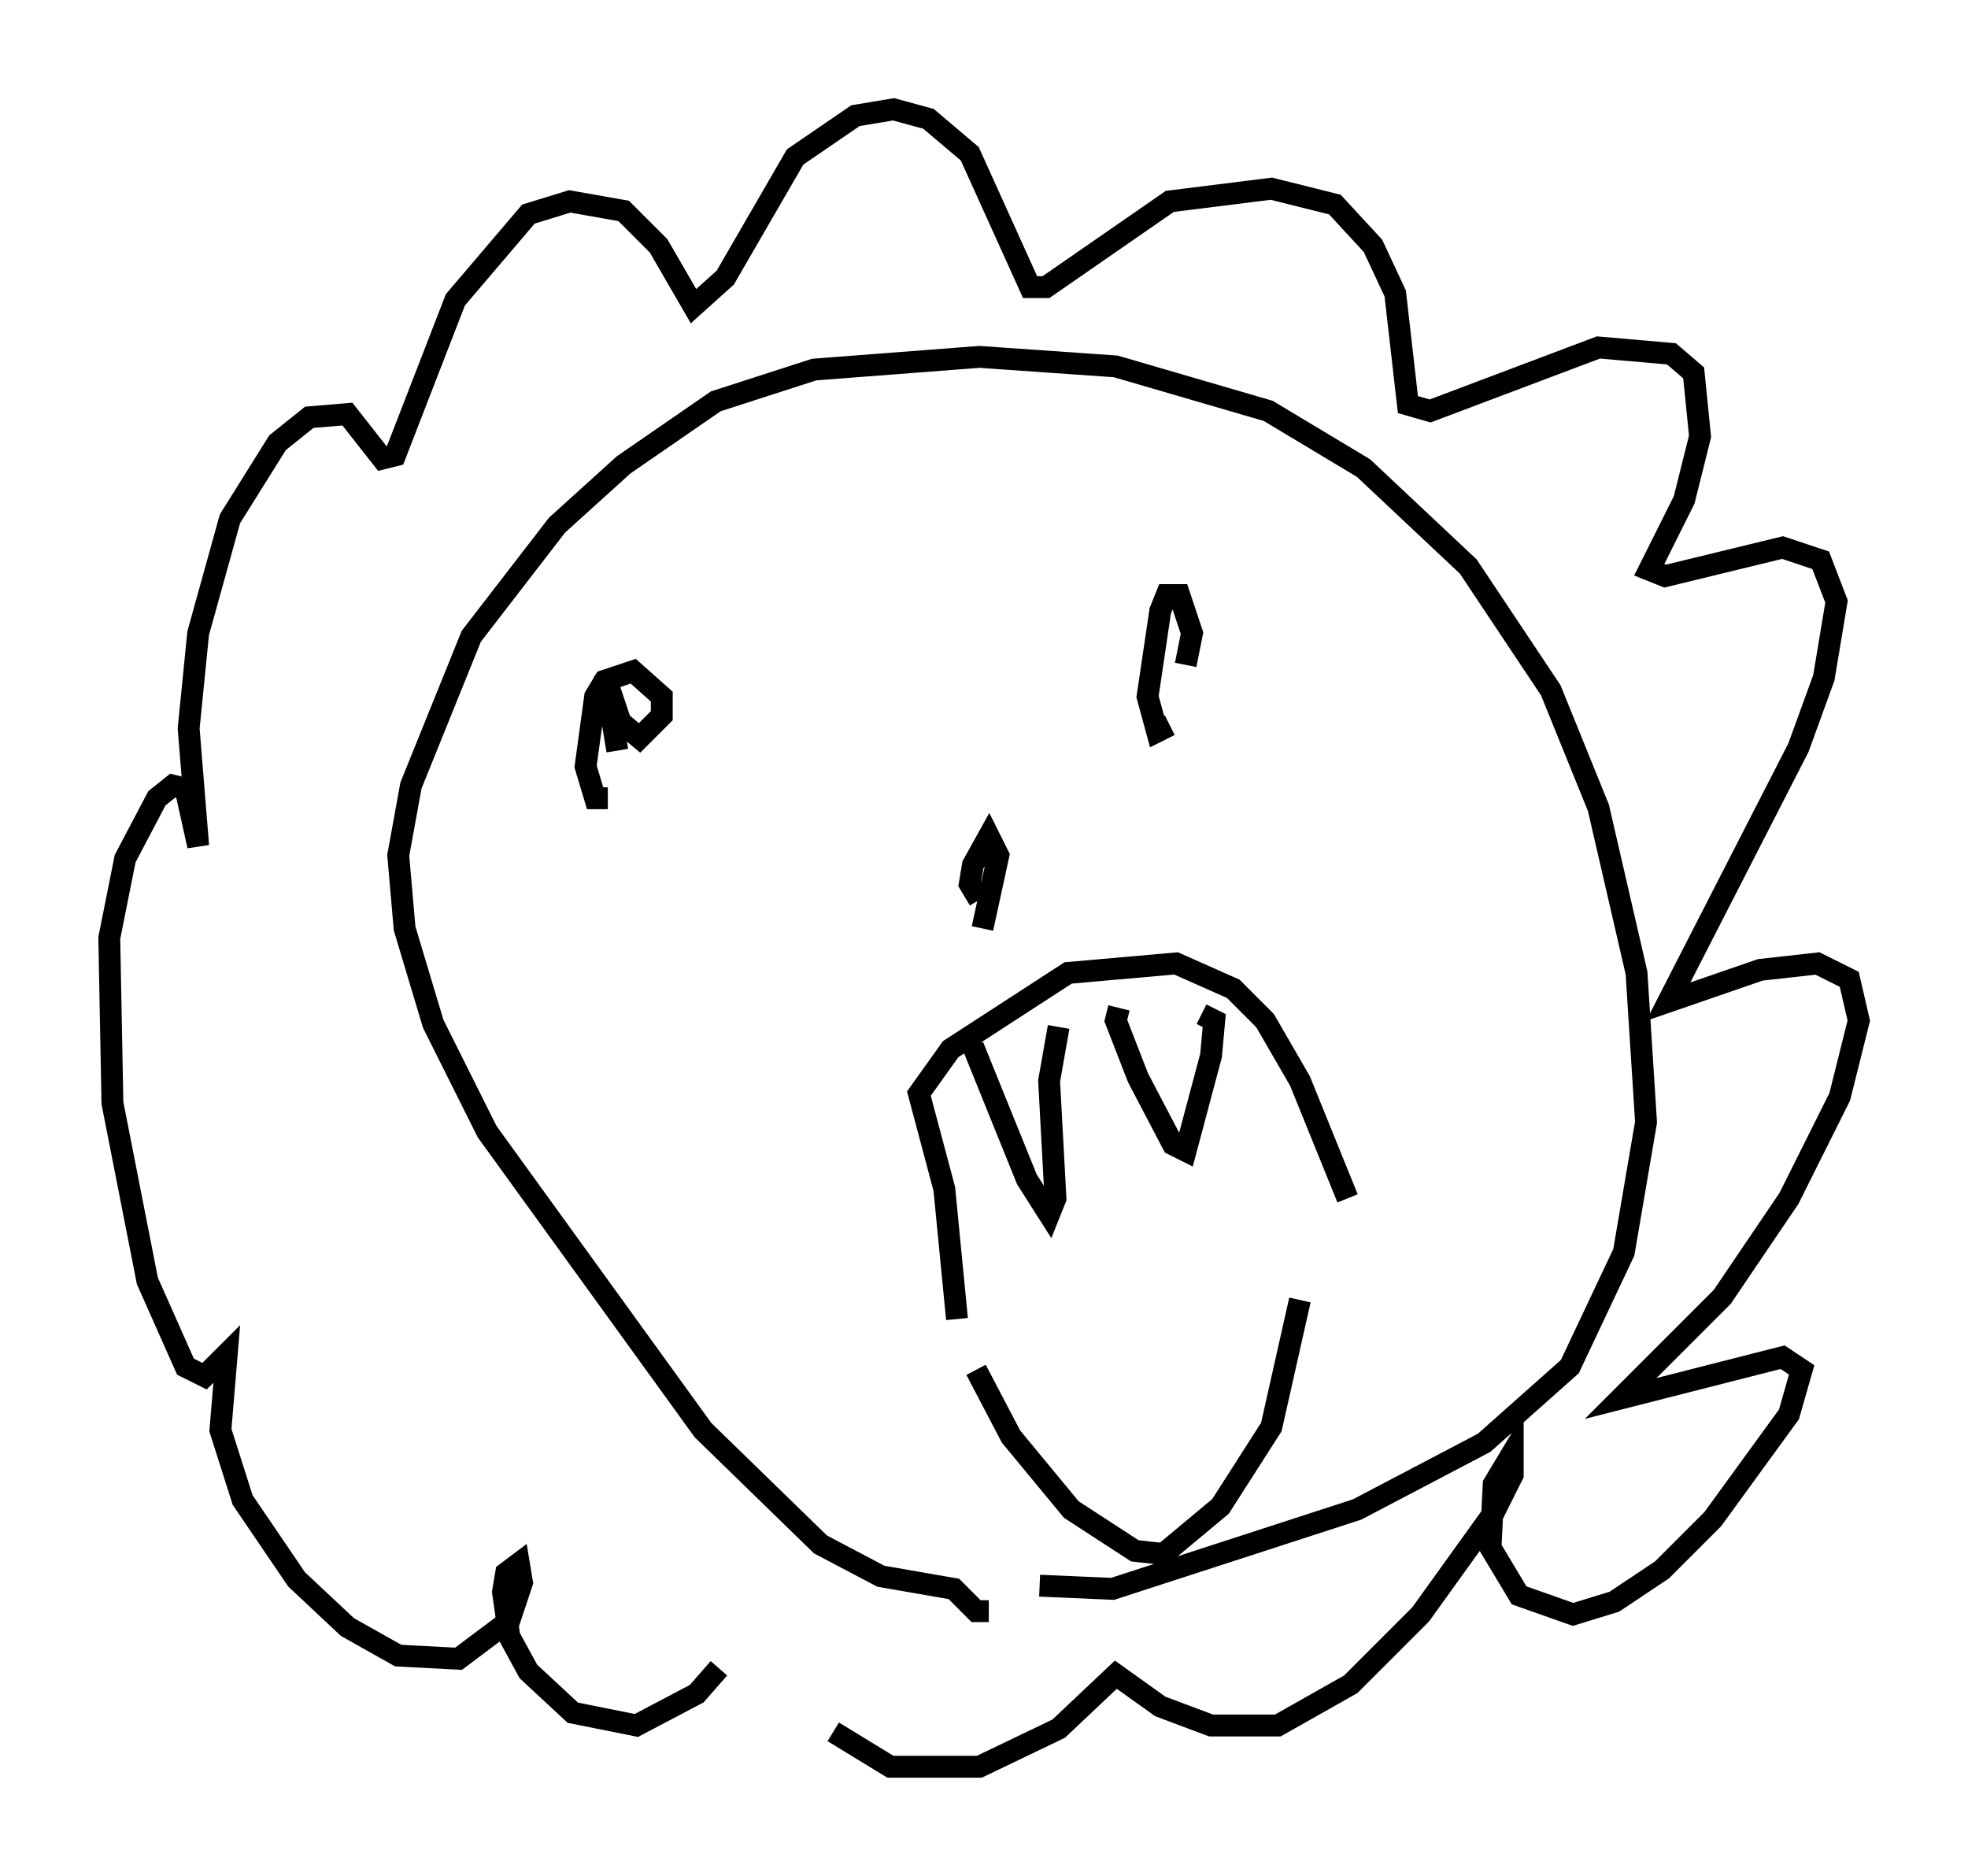 <?xml version="1.0" encoding="utf-8" ?>
<svg baseProfile="full" height="85.821" version="1.1" width="90.033" xmlns="http://www.w3.org/2000/svg" xmlns:ev="http://www.w3.org/2001/xml-events" xmlns:xlink="http://www.w3.org/1999/xlink"><defs /><rect fill="white" height="85.821" width="90.033" x="0" y="0" /><path d="M59.324, 55.838 m0.145, 3.631 l-1.307, 5.81 -2.324, 3.631 l-2.615, 2.179 -1.307, -0.145 l-2.905, -1.888 -2.76, -3.341 l-1.598, -3.05 m-0.872, -2.324 l-0.581, -5.955 -1.162, -4.358 l1.453, -2.034 5.374, -3.486 l4.939, -0.436 2.615, 1.162 l1.453, 1.453 1.598, 2.76 l2.179, 5.374 m-17.14, -6.972 l2.469, 6.101 1.017, 1.598 l0.291, -0.726 -0.291, -5.374 l0.436, -2.469 m2.76, -0.872 l-0.145, 0.581 1.017, 2.615 l1.598, 3.05 0.581, 0.291 l1.162, -4.358 0.145, -1.598 l-0.581, -0.291 m-9.732, 27.307 l-0.581, 0.0 -1.017, -1.017 l-3.341, -0.581 -2.76, -1.453 l-5.374, -5.229 -9.877, -13.654 l-2.469, -4.939 -1.307, -4.358 l-0.291, -3.341 0.581, -3.196 l2.76, -6.827 3.922, -5.084 l3.05, -2.76 4.212, -2.905 l4.503, -1.453 7.553, -0.581 l6.246, 0.436 6.972, 2.034 l4.358, 2.615 4.793, 4.503 l3.777, 5.665 2.179, 5.374 l1.743, 7.553 0.436, 6.827 l-1.017, 5.955 -2.469, 5.229 l-3.922, 3.486 -5.81, 3.05 l-11.184, 3.631 -3.341, -0.145 m-19.754, -36.022 l-0.581, 0.0 -0.436, -1.453 l0.436, -3.196 0.436, -0.726 l1.307, -0.436 1.307, 1.162 l0.0, 0.872 -1.017, 1.017 l-0.872, -0.726 -0.726, -2.179 l0.581, 3.486 m25.274, -1.162 l-0.581, 0.291 -0.436, -1.598 l0.581, -3.922 0.291, -0.726 l0.581, 0.0 0.581, 1.743 l-0.291, 1.453 m-9.441, 10.749 l-0.436, -0.726 0.145, -0.872 l0.726, -1.307 0.436, 0.872 l-0.726, 3.341 m-12.056, 33.844 l-1.017, 1.162 -2.76, 1.453 l-2.905, -0.581 -2.034, -1.888 l-0.872, -1.598 -0.291, -2.034 l0.145, -0.872 0.581, -0.436 l0.145, 0.872 -0.581, 1.743 l-2.324, 1.743 -2.76, -0.145 l-2.324, -1.307 -2.324, -2.179 l-2.469, -3.631 -1.017, -3.196 l0.291, -3.486 -1.017, 1.017 l-0.872, -0.436 -1.743, -3.922 l-1.598, -8.134 -0.145, -7.553 l0.726, -3.631 1.453, -2.76 l0.726, -0.581 0.581, 0.145 l0.581, 2.615 -0.436, -5.374 l0.436, -4.358 1.453, -5.229 l2.179, -3.486 1.453, -1.162 l1.743, -0.145 1.598, 2.034 l0.581, -0.145 2.76, -7.117 l3.341, -3.922 1.888, -0.581 l2.469, 0.436 1.598, 1.598 l1.598, 2.76 1.453, -1.307 l3.196, -5.52 2.76, -1.888 l1.743, -0.291 1.598, 0.436 l1.888, 1.598 2.76, 6.101 l0.726, 0.0 5.665, -3.922 l4.648, -0.581 2.905, 0.726 l1.743, 1.888 1.017, 2.179 l0.581, 5.084 1.017, 0.291 l7.698, -2.905 3.341, 0.291 l1.017, 0.872 0.291, 2.905 l-0.726, 2.905 -1.598, 3.196 l0.726, 0.291 5.374, -1.307 l1.743, 0.581 0.726, 1.888 l-0.581, 3.486 -1.162, 3.196 l-5.955, 11.62 4.212, -1.453 l2.615, -0.291 1.453, 0.726 l0.436, 1.888 -0.872, 3.486 l-2.324, 4.648 -3.05, 4.503 l-4.648, 4.648 7.408, -1.888 l0.872, 0.581 -0.581, 2.034 l-3.486, 4.793 -2.324, 2.324 l-2.179, 1.453 -1.888, 0.581 l-2.469, -0.872 -1.307, -2.179 l0.145, -2.905 0.872, -1.453 l0.0, 1.017 -0.872, 1.743 l-3.341, 4.648 -3.196, 3.196 l-3.341, 1.888 -3.05, 0.0 l-2.324, -0.872 -2.034, -1.453 l-2.615, 2.469 -3.631, 1.743 l-4.067, 0.0 -2.615, -1.598 " fill="none" stroke="black" stroke-width="1" /></svg>